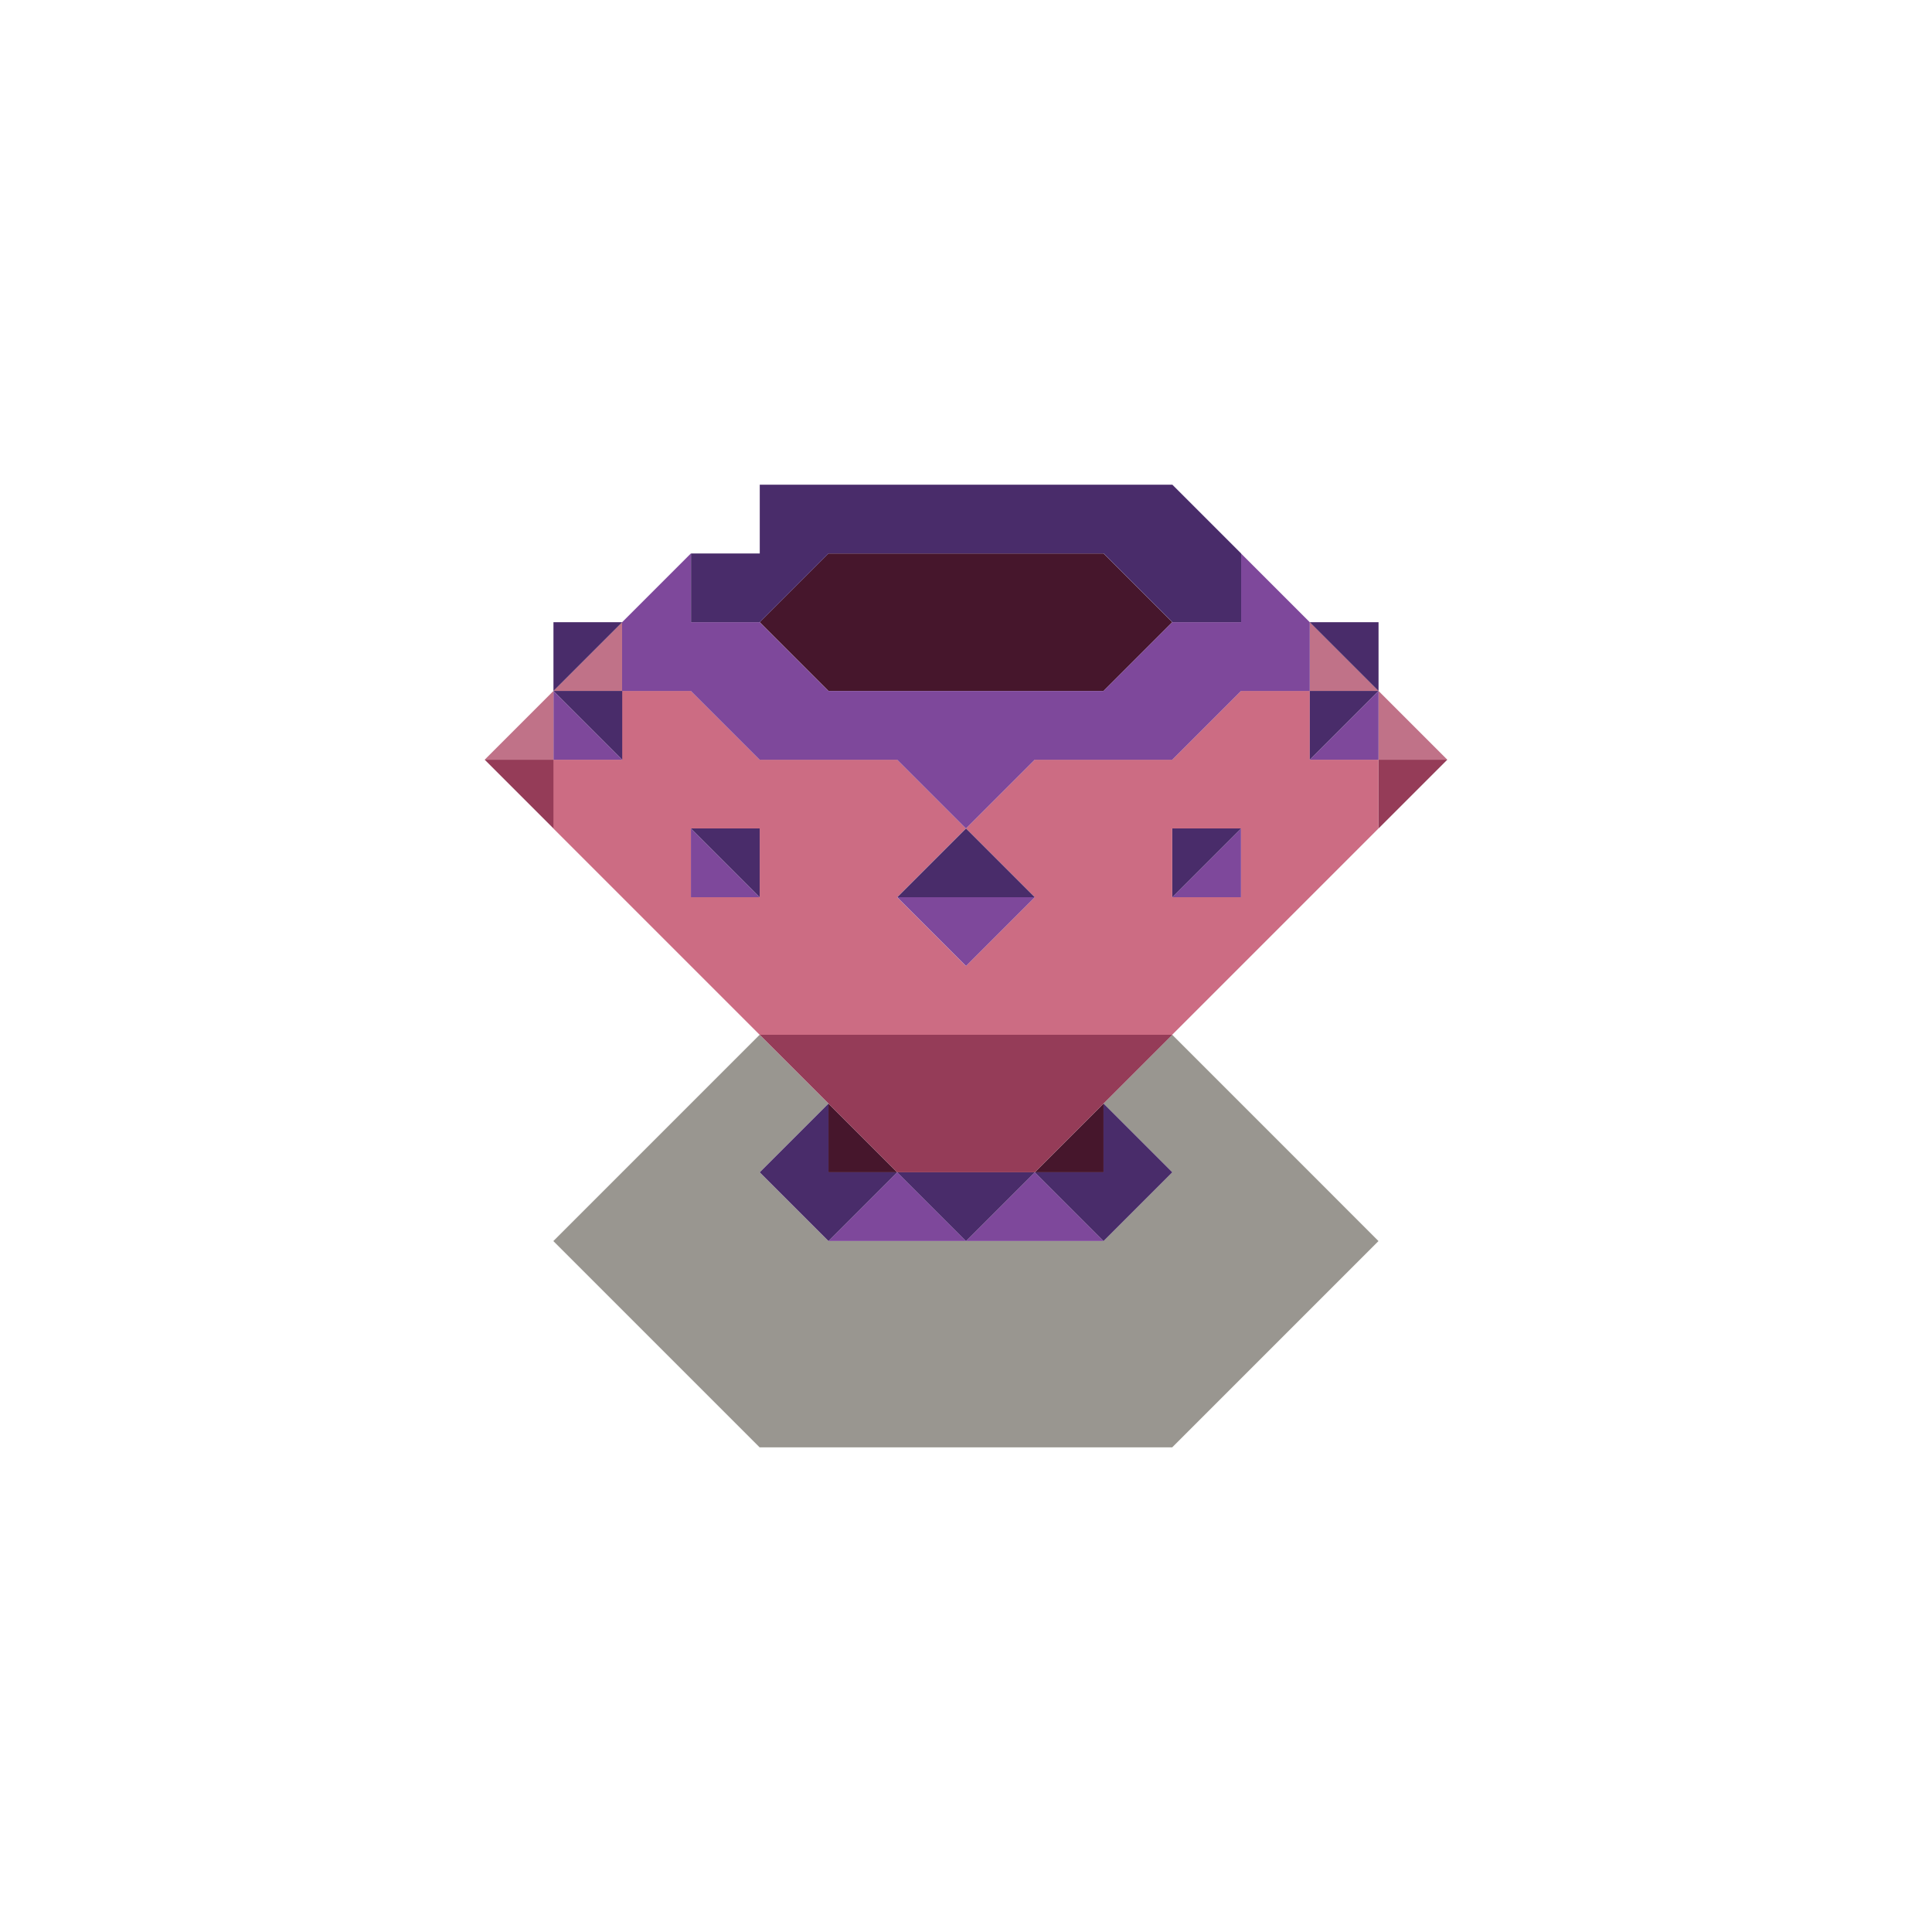 <svg enable-background="new 0 0 32 32" height="32" viewBox="0 0 32 32" width="32" xmlns="http://www.w3.org/2000/svg"><path d="m22.833 11.444 1.139 1.139h-1.139z" fill="#c07288"/><path d="m21.694 11.444v-1.139l1.139 1.139z" fill="#c07288"/><path d="m18.278 9.167c-1.427 0-3.129 0-4.556 0l-1.139 1.139 1.139 1.139h4.556l1.139-1.139z" fill="#46162c"/><path d="m18.278 19.417v-1.139l-1.139 1.139z" fill="#46162c"/><path d="m13.722 19.417h1.139l-1.139-1.139z" fill="#46162c"/><path d="m10.306 10.306v1.139h-1.139z" fill="#c07288"/><path d="m21.694 19.417c-.567-.567-1.711-1.711-2.278-2.278l-1.139 1.139 1.139 1.139-1.139 1.139c-1.427 0-3.129 0-4.556 0l-1.139-1.139 1.139-1.139-1.139-1.139c-1.014 1.014-2.402 2.402-3.417 3.417 1.014 1.014 2.402 2.402 3.417 3.417h6.833c1.014-1.014 2.402-2.402 3.417-3.417z" fill="#352e23" opacity=".5"/><path d="m21.694 12.583v-1.139h-1.139l-1.139 1.139c-.567 0-1.711 0-2.278 0l-1.139 1.139 1.139 1.139-1.139 1.139-1.139-1.139 1.139-1.139-1.139-1.139c-.567 0-1.711 0-2.278 0l-1.139-1.139h-1.139v1.139h-1.139v1.139l3.417 3.417h6.833c1.014-1.014 2.402-2.402 3.417-3.417v-1.139zm-10.25 2.278v-1.139h1.139v1.139zm9.111 0h-1.139v-1.139h1.139z" fill="#cc6c83"/><path d="m21.694 12.583h1.139v-1.139z" fill="#7e489b"/><path d="m21.694 10.306-1.139-1.139v1.139h-1.139l-1.139 1.139c-1.427 0-3.129 0-4.556 0l-1.139-1.139h-1.139v-1.139l-1.139 1.139v1.139h1.139l1.139 1.139h2.278l1.139 1.139 1.139-1.139h2.278l1.139-1.139h1.139z" fill="#7e489b"/><path d="m20.555 14.861v-1.139l-1.139 1.139z" fill="#7e489b"/><path d="m16 20.555h2.278l-1.139-1.139z" fill="#7e489b"/><path d="m17.139 14.861c-.567 0-1.711 0-2.278 0l1.139 1.139z" fill="#7e489b"/><path d="m13.722 20.555h2.278l-1.139-1.139z" fill="#7e489b"/><path d="m11.444 14.861h1.139l-1.139-1.139z" fill="#7e489b"/><path d="m9.167 12.583h1.139l-1.139-1.139z" fill="#7e489b"/><g fill="#492c6a"><path d="m21.694 10.306 1.139 1.139v-1.139z"/><path d="m21.694 12.583 1.139-1.139h-1.139z"/><path d="m19.417 14.861 1.139-1.139h-1.139z"/><path d="m18.278 19.417h-1.139l1.139 1.139 1.139-1.139-1.139-1.139z"/><path d="m18.278 8.028c-1.826 0-3.869 0-5.694 0v1.139h-1.139v1.139h1.139l1.139-1.139h4.556l1.139 1.139h1.139v-1.139l-1.139-1.139h-1.139z"/><path d="m17.139 14.861-1.139-1.139-1.139 1.139z"/><path d="m14.861 19.417 1.139 1.139 1.139-1.139c-.567 0-1.711 0-2.278 0z"/><path d="m13.722 18.278-1.139 1.139 1.139 1.139 1.139-1.139h-1.139z"/><path d="m12.583 13.722h-1.139l1.139 1.139z"/><path d="m10.306 11.444h-1.139l1.139 1.139z"/><path d="m9.167 10.306v1.139l1.139-1.139z"/></g><path d="m9.167 11.444v1.139h-1.139z" fill="#c07288"/><path d="m22.833 12.583v1.139l1.139-1.139z" fill="#953c58"/><path d="m17.139 17.139c-1.427 0-3.129 0-4.556 0l2.278 2.278h2.278c.567-.567 1.711-1.71 2.278-2.278-.567 0-1.711 0-2.278 0z" fill="#953c58"/><path d="m9.167 13.722v-1.139h-1.139z" fill="#953c58"/></svg>